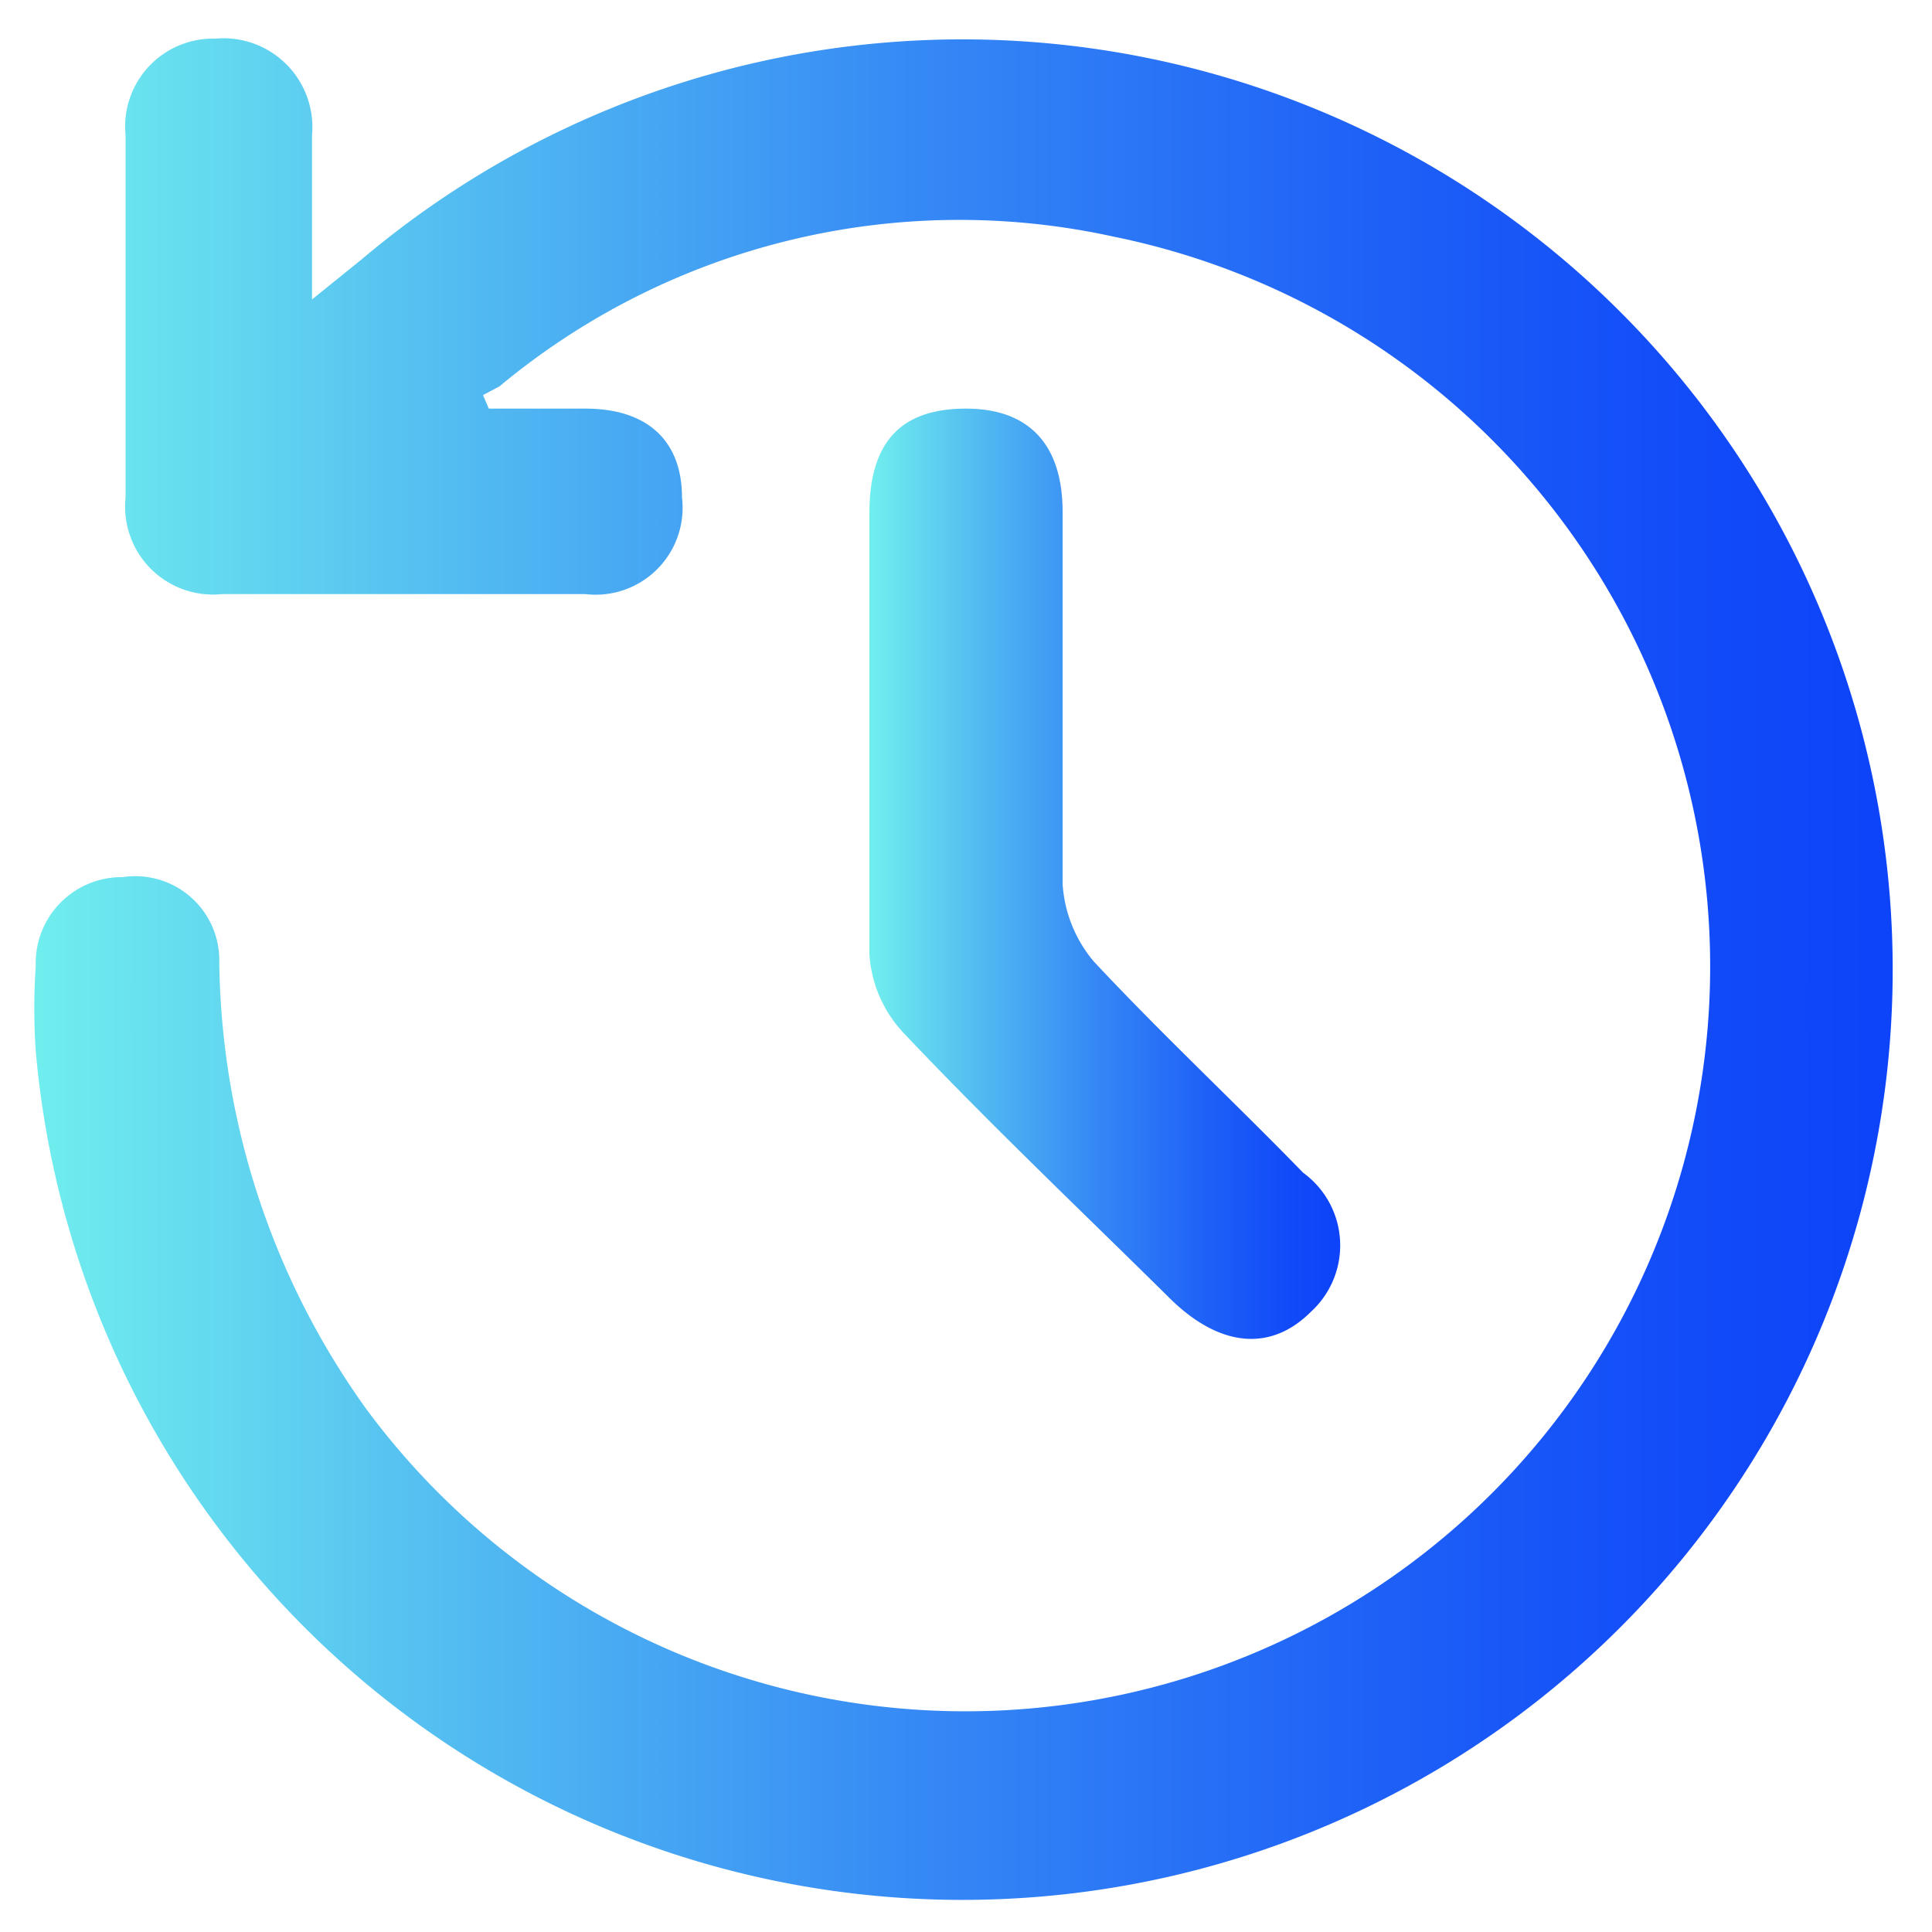 <svg xmlns="http://www.w3.org/2000/svg" xmlns:xlink="http://www.w3.org/1999/xlink" viewBox="0 0 20 20"><defs><style>.cls-1{fill:url(#未命名漸層_11);}.cls-2{fill:url(#未命名漸層_11-2);}</style><linearGradient id="未命名漸層_11" x1="0.37" y1="10" x2="19.63" y2="10" gradientUnits="userSpaceOnUse"><stop offset="0" stop-color="#70eeee"/><stop offset="0.23" stop-color="#52bbf1"/><stop offset="0.48" stop-color="#3588f5"/><stop offset="0.71" stop-color="#1f62f7"/><stop offset="0.89" stop-color="#124bf8"/><stop offset="1" stop-color="#0d43f9"/></linearGradient><linearGradient id="未命名漸層_11-2" x1="9.02" y1="9.04" x2="13.84" y2="9.04" xlink:href="#未命名漸層_11"/></defs><g id="圖層_3" data-name="圖層 3"><path class="cls-1" d="M5.06,4.23c.33,0,.67,0,1,0,.65,0,1,.34,1,.92a.9.9,0,0,1-1,1H2.3a.91.91,0,0,1-1-1q0-1.87,0-3.75a.91.91,0,0,1,.93-1,.92.92,0,0,1,1,1c0,.53,0,1.06,0,1.7l.52-.42a9.63,9.63,0,1,1-3.38,8.2,6.47,6.47,0,0,1,0-.88.89.89,0,0,1,.9-.92.87.87,0,0,1,1,.88,8.09,8.09,0,0,0,1.51,4.61A7.71,7.71,0,1,0,11.53,2.45,7.44,7.44,0,0,0,5.17,4L5,4.09Z"/><path class="cls-2" d="M9,7.57c0-.75,0-1.5,0-2.26s.35-1.08,1-1.08,1,.37,1,1.07c0,1.29,0,2.57,0,3.85a1.38,1.38,0,0,0,.32.8c.7.75,1.45,1.45,2.17,2.19a.93.93,0,0,1,.08,1.44c-.41.41-.93.37-1.44-.12-.92-.91-1.87-1.81-2.76-2.75A1.31,1.31,0,0,1,9,9.88c0-.77,0-1.54,0-2.31Z"/></g></svg>